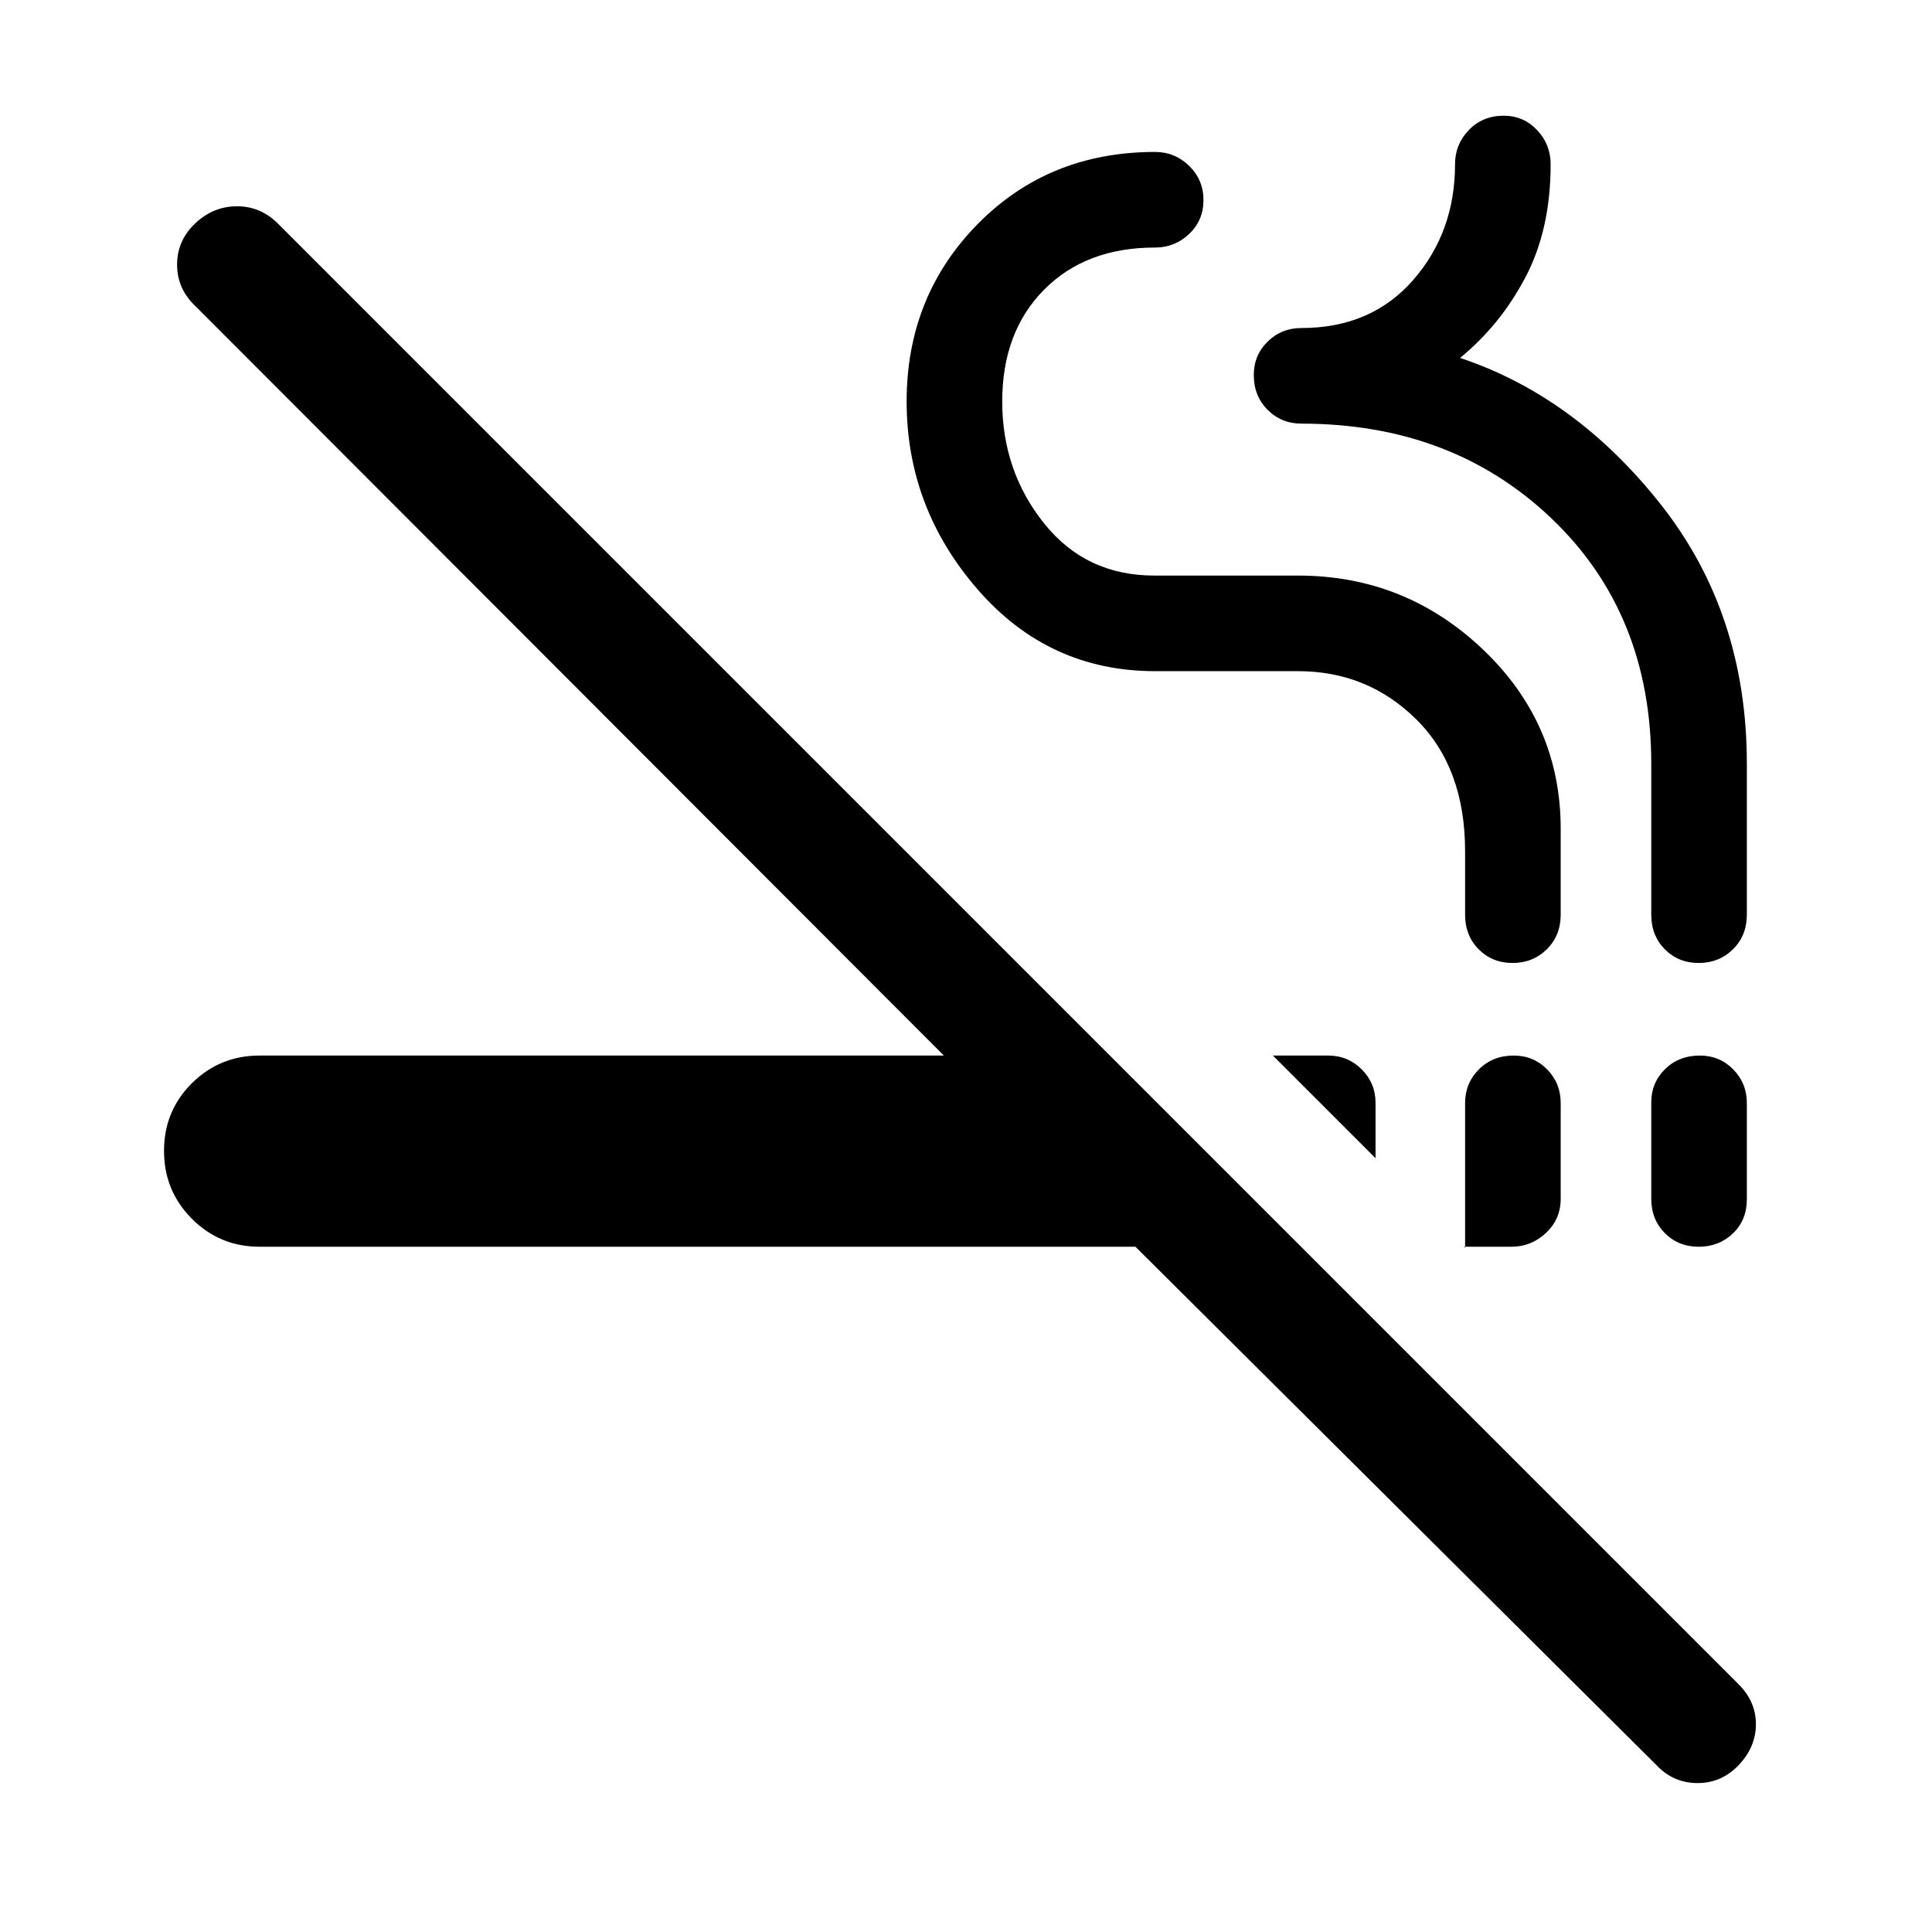 <svg xmlns="http://www.w3.org/2000/svg" height="48" viewBox="0 -960 960 960" width="48"><path d="M129-340.5q-19.79 0-33.65-13.9-13.85-13.89-13.85-33.75 0-19.85 13.85-33.6Q109.21-435.5 129-435.5h340L97.02-807.98Q88-816.5 88-828.5t9-20.5q9-8.5 20.75-8.5t20.34 8.59l725.82 725.82q8.59 8.59 8.59 19.84T864-83q-8.5 9-20.5 9t-20.39-8.89L564.2-340.5H129Zm623.17-95q9.83 0 16.58 6.87 6.75 6.88 6.75 16.63v47.67q0 10.12-7.32 16.97-7.31 6.86-17.18 6.86h-23.5l.5.5v-71.91q0-9.84 6.85-16.72 6.85-6.87 17.32-6.87Zm92.5 0q9.83 0 16.58 6.9 6.75 6.89 6.75 16.67v47.82q0 10.35-6.92 16.98-6.93 6.63-17 6.63-10.08 0-16.83-6.77-6.75-6.78-6.75-17.14v-47.81q0-9.78 6.85-16.53 6.85-6.75 17.32-6.75Zm-212.17 0H660q9.75 0 16.63 6.87 6.87 6.88 6.87 16.63v27.5l-51-51Zm119.08-46q-10.08 0-16.83-6.8-6.75-6.8-6.75-17.2V-537q0-41.5-24.21-65.5-24.2-24-58.79-24h-71q-52.96 0-88.23-40.63-35.27-40.62-35.27-93.37 0-52.25 35.27-88.13Q521.04-884.5 574-884.5q9.75 0 16.88 6.92 7.12 6.93 7.12 17 0 10.08-7.12 16.83Q583.75-837 574-837q-34.5 0-55.25 21T498-760.5q0 34.5 20.75 60.5t54.82 26H645q53.3 0 91.9 36.75 38.6 36.75 38.6 89.05v42.7q0 10.4-6.92 17.2-6.93 6.8-17 6.8Zm92.5 0q-10.08 0-16.83-6.8-6.75-6.8-6.75-17.2v-75q0-74.5-49.42-121.75-49.43-47.25-124.42-47.25-9.91 0-16.78-6.85-6.88-6.85-6.88-17.32 0-9.83 6.88-16.58 6.87-6.75 16.69-6.75 34.77 0 55.6-23.83t20.83-57.6q0-9.82 6.85-16.95 6.85-7.12 17.32-7.12 9.83 0 16.58 7.12 6.75 7.13 6.75 17.03 0 32.35-12.5 56.1t-32.5 40.1Q783-763 825.5-709 868-655 868-580.5v75q0 10.4-6.92 17.2-6.93 6.8-17 6.8Z"/></svg>